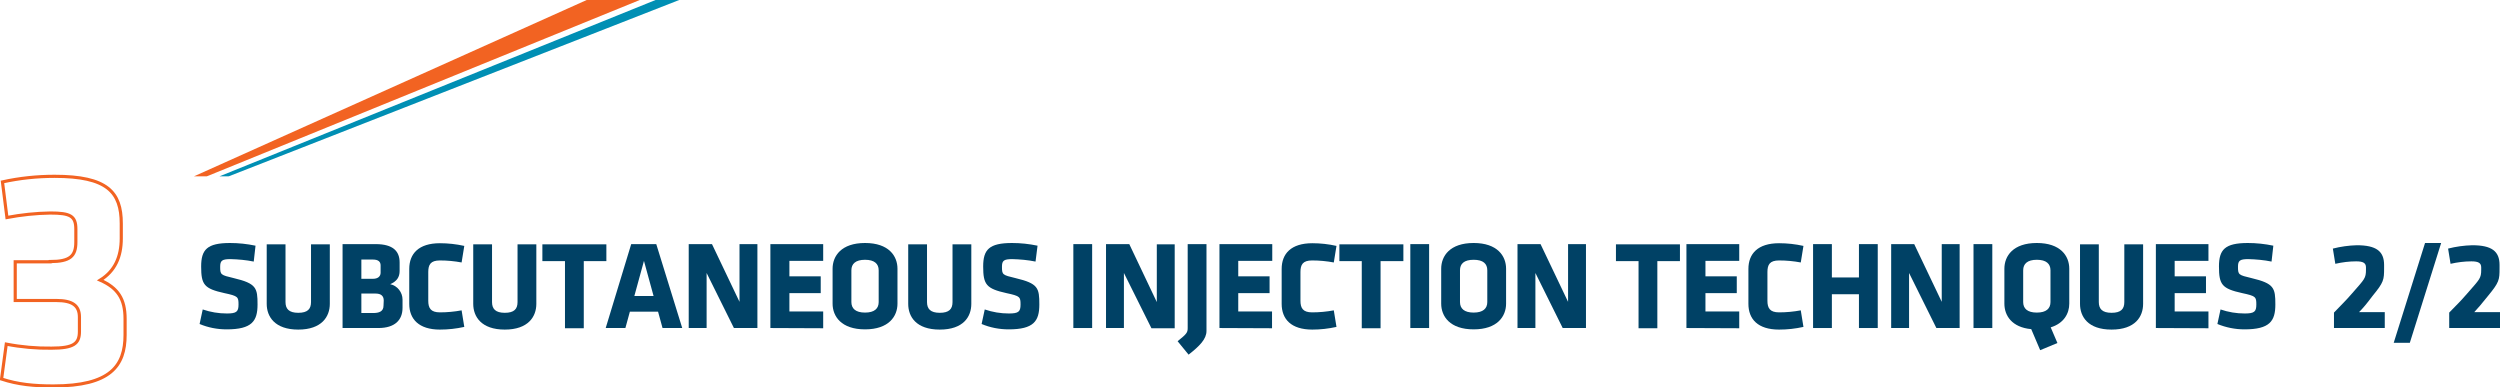<?xml version="1.0" encoding="utf-8"?>
<!-- Generator: Adobe Illustrator 25.0.1, SVG Export Plug-In . SVG Version: 6.00 Build 0)  -->
<svg version="1.1" id="Layer_1" xmlns="http://www.w3.org/2000/svg" xmlns:xlink="http://www.w3.org/1999/xlink" x="0px" y="0px"
	 viewBox="0 0 1117.3 173.1" style="enable-background:new 0 0 1117.3 173.1;" xml:space="preserve">
<style type="text/css">
	.st0{fill:#004165;}
	.st1{clip-path:url(#SVGID_2_);}
	.st2{fill:#F26322;}
	.st3{fill:#008FB4;}
	.st4{fill:none;stroke:#F26322;stroke-width:1.41;stroke-miterlimit:10;}
</style>
<g id="Layer_2_1_">
	<g id="Text">
		<path class="st0" d="M1054.3,139.5h11.5v7.1h-22.7v-6.9c4-4.2,4.8-4.8,8.2-8.7c5.5-6.3,6.1-6.6,6.1-10.5v-1c0-2-1.3-2.7-4.4-2.7
			c-3.1,0-6.2,0.4-9.3,1.1l-1.1-6.8c3.5-0.9,7.1-1.4,10.7-1.5c8.7,0,12.2,2.7,12.2,8.8v1.4c0,5.3-0.1,6.3-5.2,12.5
			C1057.7,135.8,1056,137.8,1054.3,139.5z"/>
		<path class="st0" d="M1077,153.2h-7.2l14-44.6h7.2L1077,153.2z"/>
		<path class="st0" d="M1105.8,139.5h11.5v7.1h-22.7v-6.9c4.1-4.2,4.8-4.8,8.2-8.7c5.5-6.3,6.1-6.6,6.1-10.5v-1c0-2-1.3-2.7-4.4-2.7
			c-3.1,0-6.2,0.4-9.3,1.1l-1.1-6.8c3.5-0.9,7.1-1.4,10.8-1.5c8.7,0,12.2,2.7,12.2,8.8v1.4c0,5.3-0.1,6.3-5.2,12.5
			C1109.1,135.8,1107.4,137.8,1105.8,139.5z"/>
		<g>
			<defs>
				<rect id="SVGID_1_" x="83.5" width="229.2" height="87.7"/>
			</defs>
			<clipPath id="SVGID_2_">
				<use xlink:href="#SVGID_1_"  style="overflow:visible;"/>
			</clipPath>
			<g class="st1">
				<path class="st2" d="M376.3-50.5l-7.8,15.9c-0.4,0.8-1,1.3-1.8,1.7L92.7,78.7c-0.1,0-0.2,0.1-0.3,0.1h-5.7L375.8-51
					c0.2-0.1,0.4,0,0.5,0.2C376.4-50.7,376.4-50.6,376.3-50.5z"/>
				<path class="st3" d="M365.7-28.7l-2.3,4.7c-0.2,0.5-0.6,0.8-1.1,1L102.5,78.7c-0.2,0.1-0.3,0.1-0.5,0.1h-3.9l267.1-108
					c0.2-0.1,0.4,0,0.5,0.3C365.7-28.9,365.7-28.8,365.7-28.7z"/>
			</g>
		</g>
		<path class="st0" d="M101.3,147.2c-4.2,0-8.3-0.8-12.1-2.4l1.4-6.5c3.5,1.2,7.1,1.8,10.8,1.8c4.3,0,5.2-0.8,5.2-4
			c0-3.4-0.2-3.8-6.3-5.1c-9.1-2-10.4-3.8-10.4-11.9c0-7.5,2.6-10.5,12.9-10.5c3.8,0,7.6,0.4,11.4,1.2l-0.8,7.1
			c-3.4-0.7-6.9-1-10.4-1.1c-3.8,0-4.6,0.7-4.6,3.4c0,3.6,0.2,3.7,6.1,5.1c10.1,2.4,10.6,4.4,10.6,11.8S112.6,147.2,101.3,147.2z"/>
		<path class="st0" d="M147.4,109.2v26.6c0,5.7-3.6,11.5-14.1,11.5s-14.1-5.8-14.1-11.5v-26.6h8.4v25.8c0,3,1.5,4.8,5.7,4.8
			s5.7-1.7,5.7-4.8v-25.8H147.4z"/>
		<path class="st0" d="M169.1,146.6h-16v-37.5h14.8c7.8,0,10.7,3.2,10.7,8.2v3.8c0,2.7-1.2,4.6-4.2,5.9c3.2,0.7,5.5,3.6,5.5,6.9v3.7
			C179.9,143,176.5,146.6,169.1,146.6z M170.1,118.6c0-1.6-1-2.6-3.4-2.6h-5.2v8.6h5.2c2.2,0,3.4-1.1,3.4-2.7V118.6z M171.5,134.3
			c0-2.1-1.3-3.1-3.6-3.1h-6.4v8.7h5.2c2.6,0,4.7-0.6,4.7-3.3L171.5,134.3z"/>
		<path class="st0" d="M191.4,134.4c0,3.3,1.1,5.2,5.2,5.2c3.2,0,6.5-0.3,9.7-0.9l1.2,7.4c-3.6,0.8-7.2,1.2-10.9,1.2
			c-9.4,0-13.7-4.7-13.7-11.5v-15.6c0-6.8,4.2-11.5,13.7-11.5c3.6,0,7.3,0.4,10.9,1.2l-1.2,7.4c-3.2-0.6-6.4-0.9-9.7-0.9
			c-4.2,0-5.2,1.9-5.2,5.2V134.4z"/>
		<path class="st0" d="M239.7,109.2v26.6c0,5.7-3.6,11.5-14.1,11.5s-14.1-5.8-14.1-11.5v-26.6h8.4v25.8c0,3,1.5,4.8,5.7,4.8
			s5.7-1.7,5.7-4.8v-25.8H239.7z"/>
		<path class="st0" d="M260.9,116.7v30h-8.4v-30h-10.1v-7.5h28.6v7.5L260.9,116.7z"/>
		<path class="st0" d="M304.9,146.6h-8.8l-2-7.3h-12.6l-2,7.3h-8.8l11.4-37.5h11.2L304.9,146.6z M283.5,132.3h8.6l-4.3-15.7
			L283.5,132.3z"/>
		<path class="st0" d="M315.8,122v24.6h-8v-37.5h10.4l12.3,25.8v-25.8h8v37.5H328L315.8,122z"/>
		<path class="st0" d="M344.3,146.6v-37.5h23.6v7.5h-15.1v6.9h14v7.5h-14v8.2h15.1v7.5L344.3,146.6z"/>
		<path class="st0" d="M401.1,135.7c0,5.7-3.9,11.5-14.5,11.5s-14.5-5.8-14.5-11.5v-15.6c0-5.7,3.9-11.5,14.5-11.5
			s14.5,5.8,14.5,11.5V135.7z M392.7,120.8c0-2.9-1.9-4.7-6.1-4.7s-6.1,1.8-6.1,4.7V135c0,2.9,1.9,4.7,6.1,4.7s6.1-1.8,6.1-4.7
			V120.8z"/>
		<path class="st0" d="M434.1,109.2v26.6c0,5.7-3.5,11.5-14.1,11.5s-14.1-5.8-14.1-11.5v-26.6h8.4v25.8c0,3,1.5,4.8,5.7,4.8
			s5.7-1.7,5.7-4.8v-25.8H434.1z"/>
		<path class="st0" d="M450.8,147.2c-4.2,0-8.3-0.8-12.1-2.4l1.4-6.5c3.5,1.2,7.1,1.8,10.8,1.8c4.3,0,5.2-0.8,5.2-4
			c0-3.4-0.2-3.8-6.3-5.1c-9-2-10.4-3.8-10.4-11.9c0-7.5,2.6-10.5,12.9-10.5c3.8,0,7.6,0.4,11.4,1.2l-0.9,7.1
			c-3.4-0.7-6.9-1-10.4-1.1c-3.8,0-4.6,0.7-4.6,3.4c0,3.6,0.2,3.7,6.1,5.1c10.1,2.4,10.6,4.4,10.6,11.8S462,147.2,450.8,147.2z"/>
		<path class="st0" d="M479.7,146.6v-37.5h8.4v37.5H479.7z"/>
		<path class="st0" d="M502.3,122v24.6h-8v-37.5h10.4L517,135v-25.8h8v37.5h-10.4L502.3,122z"/>
		<path class="st0" d="M526.3,152.5c4.1-3.3,4.5-3.9,4.5-5.9v-37.5h8.4v38.8c0,3.6-3,6.7-8,10.6L526.3,152.5z"/>
		<path class="st0" d="M545,146.6v-37.5h23.6v7.5h-15.2v6.9h14v7.5h-14v8.2h15.1v7.5L545,146.6z"/>
		<path class="st0" d="M581.2,134.4c0,3.3,1.1,5.2,5.2,5.2c3.2,0,6.5-0.3,9.7-0.9l1.2,7.4c-3.6,0.8-7.2,1.2-10.8,1.2
			c-9.5,0-13.7-4.7-13.7-11.5v-15.6c0-6.8,4.2-11.5,13.7-11.5c3.6,0,7.3,0.4,10.8,1.2l-1.2,7.4c-3.2-0.6-6.4-0.9-9.7-0.9
			c-4.2,0-5.2,1.9-5.2,5.2V134.4z"/>
		<path class="st0" d="M617,116.7v30h-8.4v-30h-10v-7.5h28.6v7.5L617,116.7z"/>
		<path class="st0" d="M630.3,146.6v-37.5h8.4v37.5H630.3z"/>
		<path class="st0" d="M673.1,135.7c0,5.7-3.9,11.5-14.5,11.5s-14.5-5.8-14.5-11.5v-15.6c0-5.7,3.9-11.5,14.5-11.5
			s14.5,5.8,14.5,11.5V135.7z M664.7,120.8c0-2.9-1.8-4.7-6.1-4.7s-6.1,1.8-6.1,4.7V135c0,2.9,1.9,4.7,6.1,4.7s6.1-1.8,6.1-4.7
			V120.8z"/>
		<path class="st0" d="M686.2,122v24.6h-8v-37.5h10.3l12.3,25.8v-25.8h8v37.5h-10.4L686.2,122z"/>
		<path class="st0" d="M740.7,116.7v30h-8.4v-30h-10.1v-7.5h28.6v7.5L740.7,116.7z"/>
		<path class="st0" d="M753.7,146.6v-37.5h23.6v7.5h-15.1v6.9h14v7.5h-14v8.2h15.1v7.5L753.7,146.6z"/>
		<path class="st0" d="M789.9,134.4c0,3.3,1.1,5.2,5.2,5.2c3.2,0,6.5-0.3,9.7-0.9l1.2,7.4c-3.6,0.8-7.2,1.2-10.9,1.2
			c-9.5,0-13.7-4.7-13.7-11.5v-15.6c0-6.8,4.2-11.5,13.7-11.5c3.7,0,7.3,0.4,10.9,1.2l-1.2,7.4c-3.2-0.6-6.4-0.9-9.7-0.9
			c-4.2,0-5.2,1.9-5.2,5.2L789.9,134.4z"/>
		<path class="st0" d="M830.8,146.6v-15.1h-12.1v15.1h-8.4v-37.5h8.4v14.9h12.1v-14.9h8.4v37.5H830.8z"/>
		<path class="st0" d="M853.2,122v24.6h-8v-37.5h10.3l12.3,25.8v-25.8h8v37.5h-10.4L853.2,122z"/>
		<path class="st0" d="M882,146.6v-37.5h8.4v37.5H882z"/>
		<path class="st0" d="M907.8,147.1c-8.7-0.8-12-6.1-12-11.4v-15.6c0-5.7,3.9-11.5,14.5-11.5s14.5,5.8,14.5,11.5v15.6
			c0,4.4-2.4,8.8-8.3,10.6l3,7l-7.7,3.2L907.8,147.1z M916.4,120.8c0-2.9-1.9-4.7-6.1-4.7s-6.1,1.8-6.1,4.7V135
			c0,2.9,1.9,4.7,6.1,4.7s6.1-1.8,6.1-4.7V120.8z"/>
		<path class="st0" d="M957.8,109.2v26.6c0,5.7-3.5,11.5-14.1,11.5s-14.1-5.8-14.1-11.5v-26.6h8.4v25.8c0,3,1.5,4.8,5.7,4.8
			s5.7-1.7,5.7-4.8v-25.8H957.8z"/>
		<path class="st0" d="M963.5,146.6v-37.5H987v7.5h-15.1v6.9h14v7.5h-14v8.2H987v7.5L963.5,146.6z"/>
		<path class="st0" d="M1003.1,147.2c-4.1,0-8.2-0.8-12.1-2.4l1.4-6.5c3.5,1.2,7.1,1.8,10.8,1.8c4.3,0,5.2-0.8,5.2-4
			c0-3.4-0.2-3.8-6.3-5.1c-9.1-2-10.4-3.8-10.4-11.9c0-7.5,2.6-10.5,12.9-10.5c3.8,0,7.6,0.4,11.4,1.2l-0.8,7.1
			c-3.4-0.7-6.9-1-10.4-1.1c-3.8,0-4.6,0.7-4.6,3.4c0,3.6,0.2,3.7,6.1,5.1c10.1,2.4,10.6,4.4,10.6,11.8S1014.4,147.2,1003.1,147.2z"
			/>
		<path class="st4" d="M22.4,116.9c9,0,11.5-2.5,11.5-8.7v-5.8c0-5.9-2.5-7.2-11.4-7.2c-6.5,0.1-13,0.8-19.4,2L1.1,81.3
			c7.7-1.7,15.5-2.5,23.3-2.5c23.5,0,29.8,7,29.8,21.1v6.6c0,8.3-2.8,14.6-9.4,18.7c7.9,3.5,11.1,8.4,11.1,17.3v7.2
			c0,13.8-6.5,22.8-32.1,22.8c-8.6,0-15.8-0.7-23.1-3.1l2.1-15.6c6.7,1.3,13.5,1.9,20.2,1.8c9.9,0,12.5-2,12.5-7.4v-6.5
			c0-5.2-3.2-7.4-10.3-7.4H6.8v-17.3H22.4z"/>
	</g>
</g>
</svg>
